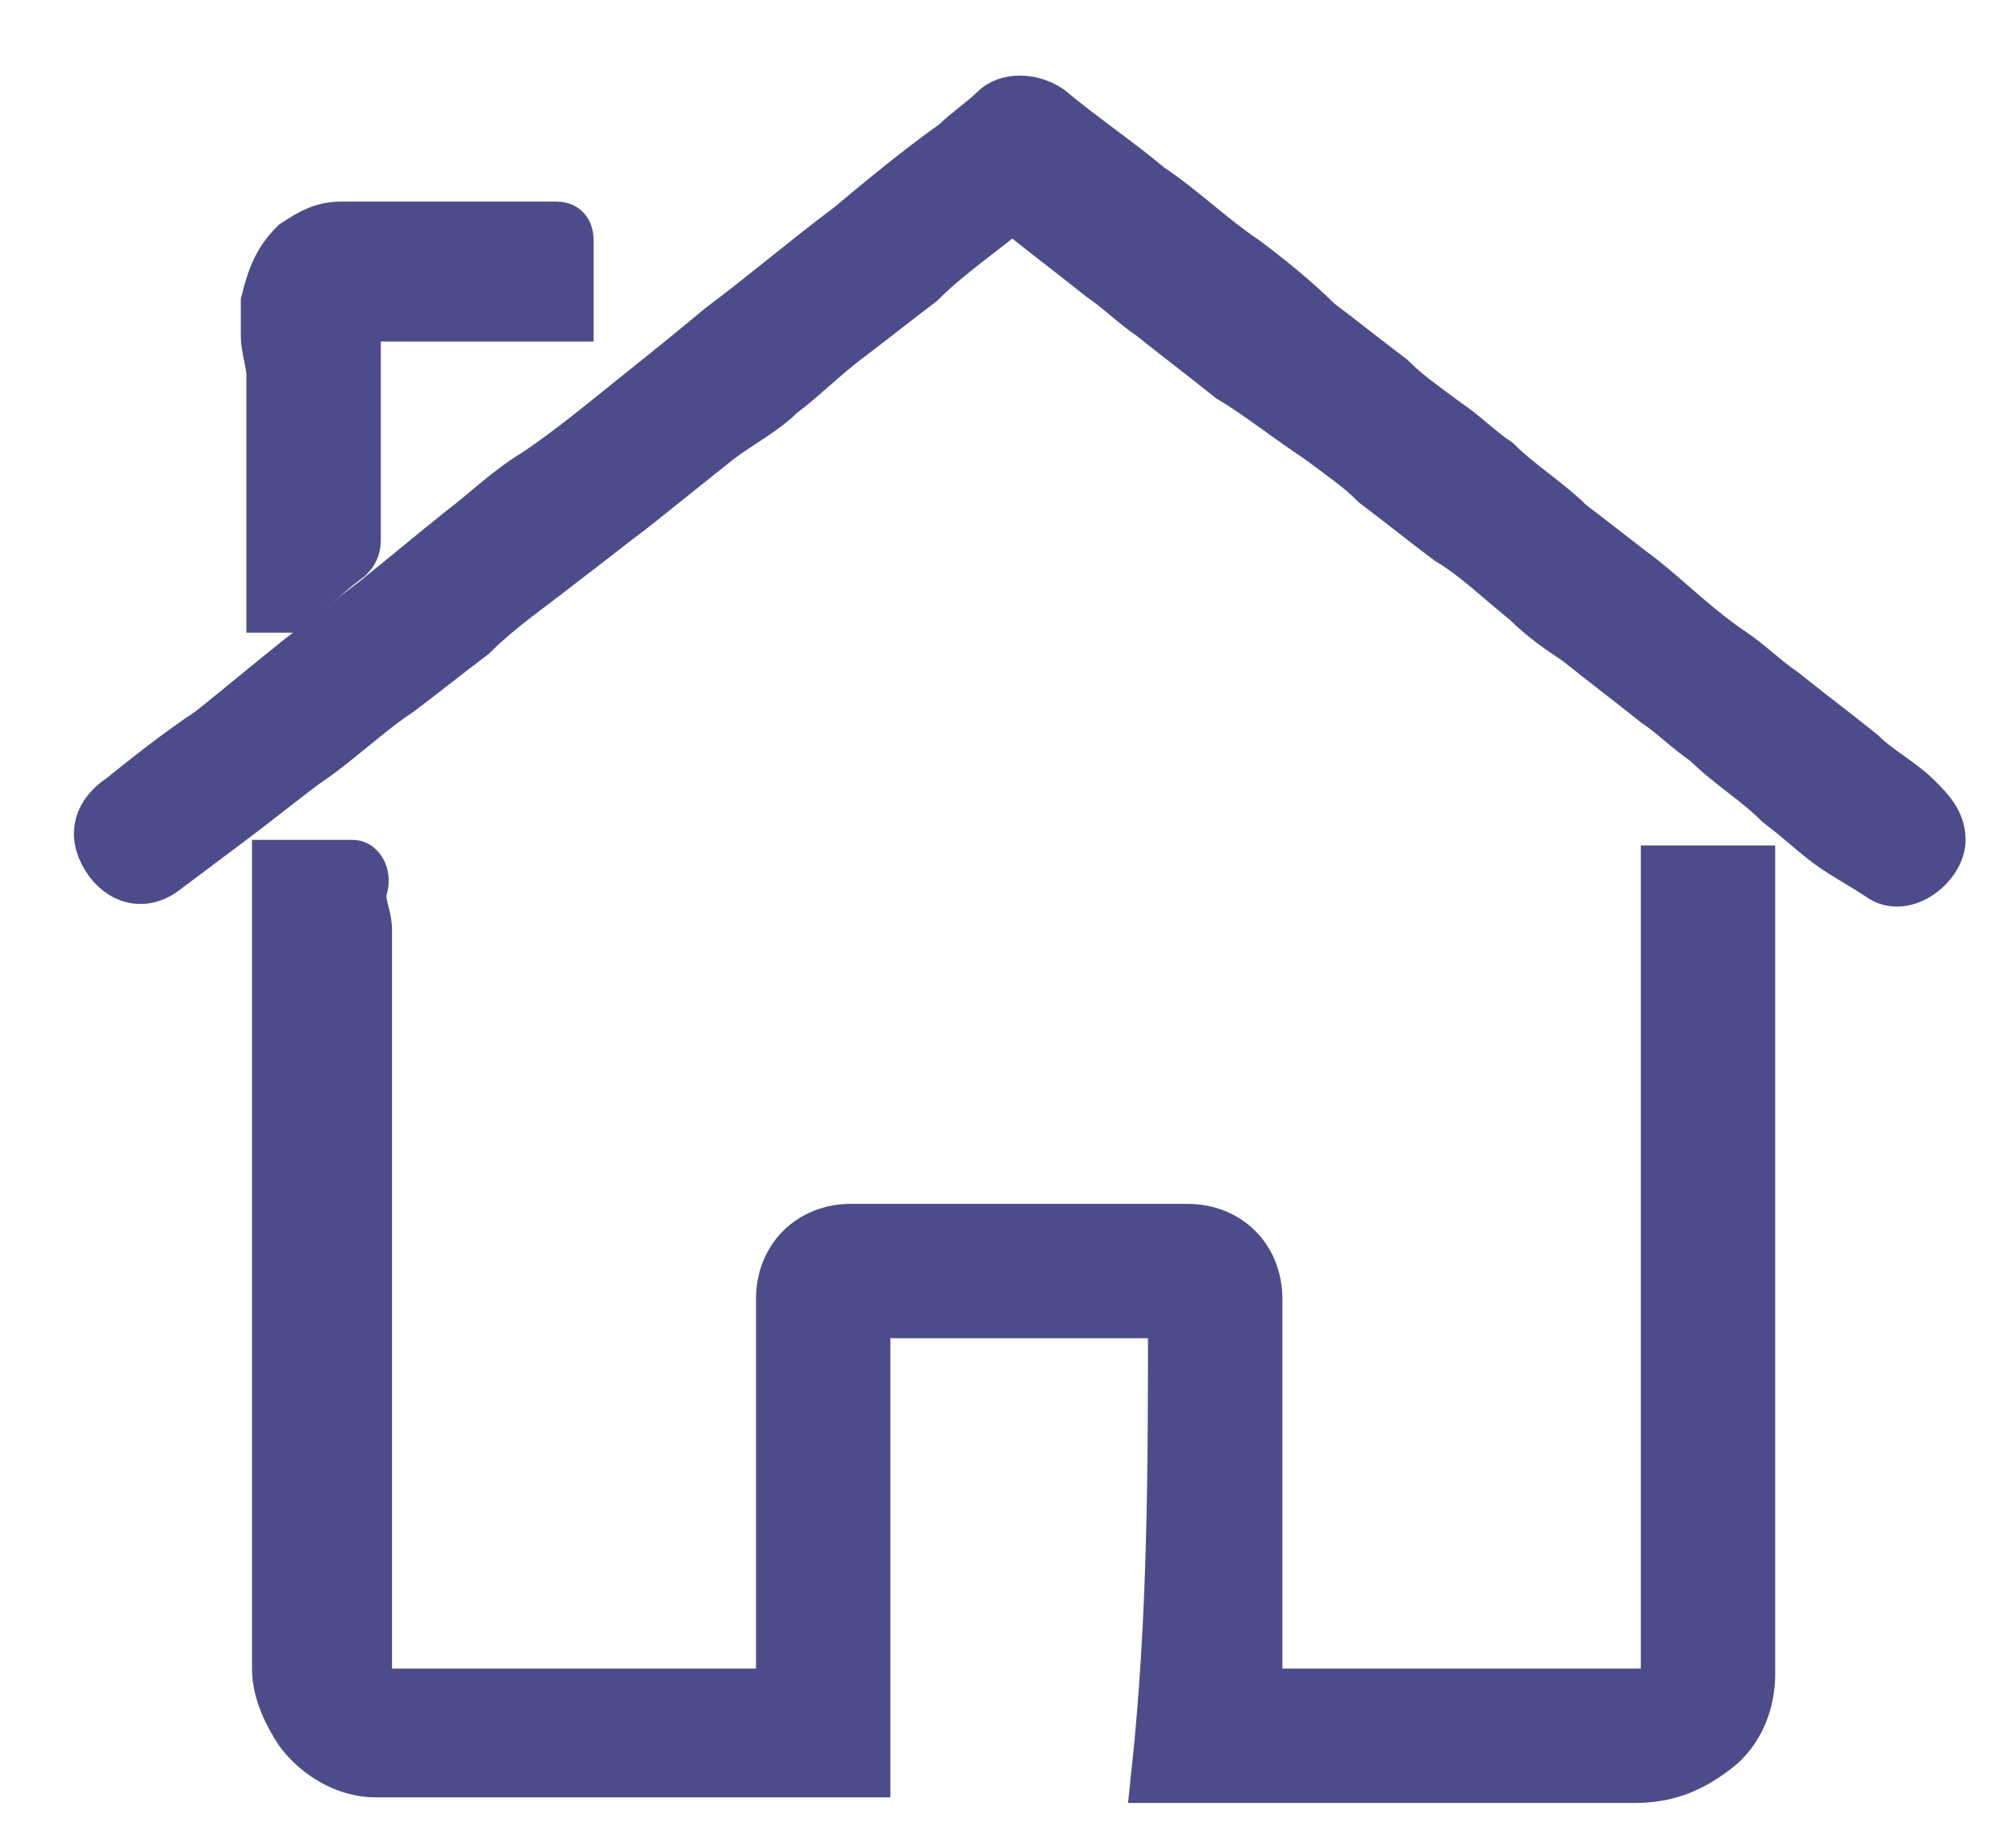 <?xml version="1.0" encoding="utf-8"?>
<!-- Generator: Adobe Illustrator 24.0.0, SVG Export Plug-In . SVG Version: 6.00 Build 0)  -->
<svg version="1.1" id="Слой_1" xmlns="http://www.w3.org/2000/svg" xmlns:xlink="http://www.w3.org/1999/xlink" x="0px" y="0px"
	 width="36px" height="33px" viewBox="0 0 36 33" style="enable-background:new 0 0 36 33;" xml:space="preserve">
<style type="text/css">
	.st0{fill:#4D4C8A;stroke:#4D4C8A;stroke-miterlimit:10;}
</style>
<g>
	<path class="st0" d="M21,23.4c-1.9,0-3.7,0-5.6,0c0,2.8,0,5.5,0,8.2c-0.1,0-0.1,0-0.2,0c-2.8,0-5.6,0-8.5,0c-0.5,0-1-0.3-1.3-0.7
		C5.2,30.6,5,30.2,5,29.8c0-4.2,0-8.3,0-12.5c0-0.6,0-1.2,0-1.8c0.4,0,0.9,0,1.3,0c0.1,0,0.2,0.2,0.1,0.4c0,0,0,0.1,0,0.1
		c0,0.2,0.1,0.4,0.1,0.6c0,3.2,0,6.5,0,9.7c0,0.3,0,0.6,0,0.9c0,0.7,0,1.5,0,2.2c0,0.1,0,0.3,0,0.4c0,0.3,0.2,0.5,0.5,0.5
		c2.3,0,4.5,0,6.8,0c0.1,0,0.1,0,0.2,0c0-1.7,0-3.4,0-5.1c0-0.7,0-1.3,0-2c0-0.7,0.5-1.2,1.2-1.2c2,0,4,0,6,0c0.7,0,1.2,0.5,1.2,1.2
		c0,0.6,0,1.1,0,1.7c0,1.7,0,3.4,0,5.2c0,0.1,0,0.1,0,0.2c0.1,0,0.2,0,0.2,0c2.3,0,4.6,0,6.8,0c0.3,0,0.4-0.2,0.4-0.4
		c0-0.4,0-0.7,0-1.1c0-4.4,0-8.8,0-13.1c0,0,0,0,0-0.1c0.5,0,0.9,0,1.4,0c0,0.1,0,0.2,0,0.2c0,4.7,0,9.4,0,14.1c0,0.5-0.2,1-0.6,1.3
		c-0.4,0.3-0.8,0.5-1.4,0.5c-2.7,0-5.4,0-8.2,0c-0.1,0-0.2,0-0.3,0C21,28.9,21,26.2,21,23.4z"/>
	<path class="st0" d="M18.1,3.6c-0.6,0.5-1.2,0.9-1.7,1.4c-0.4,0.3-0.9,0.7-1.3,1c-0.4,0.3-0.8,0.7-1.2,1c-0.3,0.3-0.7,0.5-1.1,0.8
		c-0.5,0.4-1,0.8-1.5,1.2c-0.4,0.3-0.9,0.7-1.3,1c-0.5,0.4-1.1,0.8-1.6,1.3c-0.4,0.3-0.9,0.7-1.3,1c-0.6,0.4-1.1,0.9-1.7,1.3
		c-0.4,0.3-0.9,0.7-1.3,1c-0.4,0.3-0.8,0.6-1.2,0.9c-0.4,0.3-0.8,0.1-1-0.3c-0.2-0.4,0-0.7,0.3-0.9c0.5-0.4,1-0.8,1.6-1.2
		c0.5-0.4,1.1-0.9,1.6-1.3c0.4-0.3,0.9-0.7,1.3-1c0.5-0.4,1.1-0.9,1.6-1.3c0.4-0.3,0.8-0.7,1.3-1c0.6-0.4,1.2-0.9,1.7-1.3
		c0.5-0.4,1-0.8,1.6-1.3c0.8-0.6,1.5-1.2,2.3-1.8c0.6-0.5,1.2-1,1.9-1.5c0.2-0.2,0.5-0.4,0.7-0.6c0.2-0.2,0.6-0.2,0.9,0
		c0.6,0.5,1.2,0.9,1.8,1.4c0.6,0.4,1.1,0.9,1.7,1.3c0.4,0.3,0.9,0.7,1.3,1.1c0.4,0.3,0.9,0.7,1.3,1c0.3,0.3,0.6,0.5,1,0.8
		c0.3,0.2,0.6,0.5,0.9,0.7c0.4,0.4,0.9,0.7,1.3,1.1c0.4,0.3,0.9,0.7,1.3,1c0.5,0.4,1,0.9,1.6,1.3c0.3,0.2,0.6,0.5,0.9,0.7
		c0.5,0.4,0.9,0.7,1.4,1.1c0.3,0.3,0.7,0.5,1,0.8c0.2,0.2,0.4,0.4,0.4,0.7c0,0.4-0.6,0.9-1,0.6c-0.3-0.2-0.5-0.3-0.8-0.5
		c-0.3-0.2-0.6-0.5-1-0.8c-0.4-0.4-0.9-0.7-1.3-1.1c-0.3-0.2-0.6-0.5-0.9-0.7c-0.5-0.4-0.9-0.7-1.4-1.1c-0.3-0.2-0.6-0.4-0.9-0.7
		c-0.5-0.4-0.9-0.8-1.4-1.1c-0.4-0.3-0.9-0.7-1.3-1c-0.3-0.3-0.6-0.5-1-0.8C23,7.4,22.5,7,22,6.7c-0.5-0.4-0.9-0.7-1.4-1.1
		c-0.3-0.2-0.6-0.5-0.9-0.7c-0.5-0.4-0.9-0.7-1.4-1.1C18.3,3.7,18.2,3.7,18.1,3.6z"/>
	<path class="st0" d="M4.9,10.8c0-0.7,0-1.4,0-2c0-0.7,0-1.4,0-2.1c0-0.2-0.1-0.5-0.1-0.7c0-0.2,0-0.4,0-0.6C4.9,5,5,4.7,5.3,4.4
		c0.3-0.2,0.5-0.3,0.8-0.3c1.3,0,2.5,0,3.8,0c0.1,0,0.2,0,0.2,0.2c0,0.4,0,0.9,0,1.3c-1.2,0-2.5,0-3.8,0c0,0.1,0,0.2,0,0.2
		c0,1.3,0,2.5,0,3.8c0,0.1,0,0.2-0.1,0.3c-0.4,0.3-0.7,0.6-1.1,0.9C5,10.8,5,10.8,4.9,10.8z"/>
</g>
</svg>
